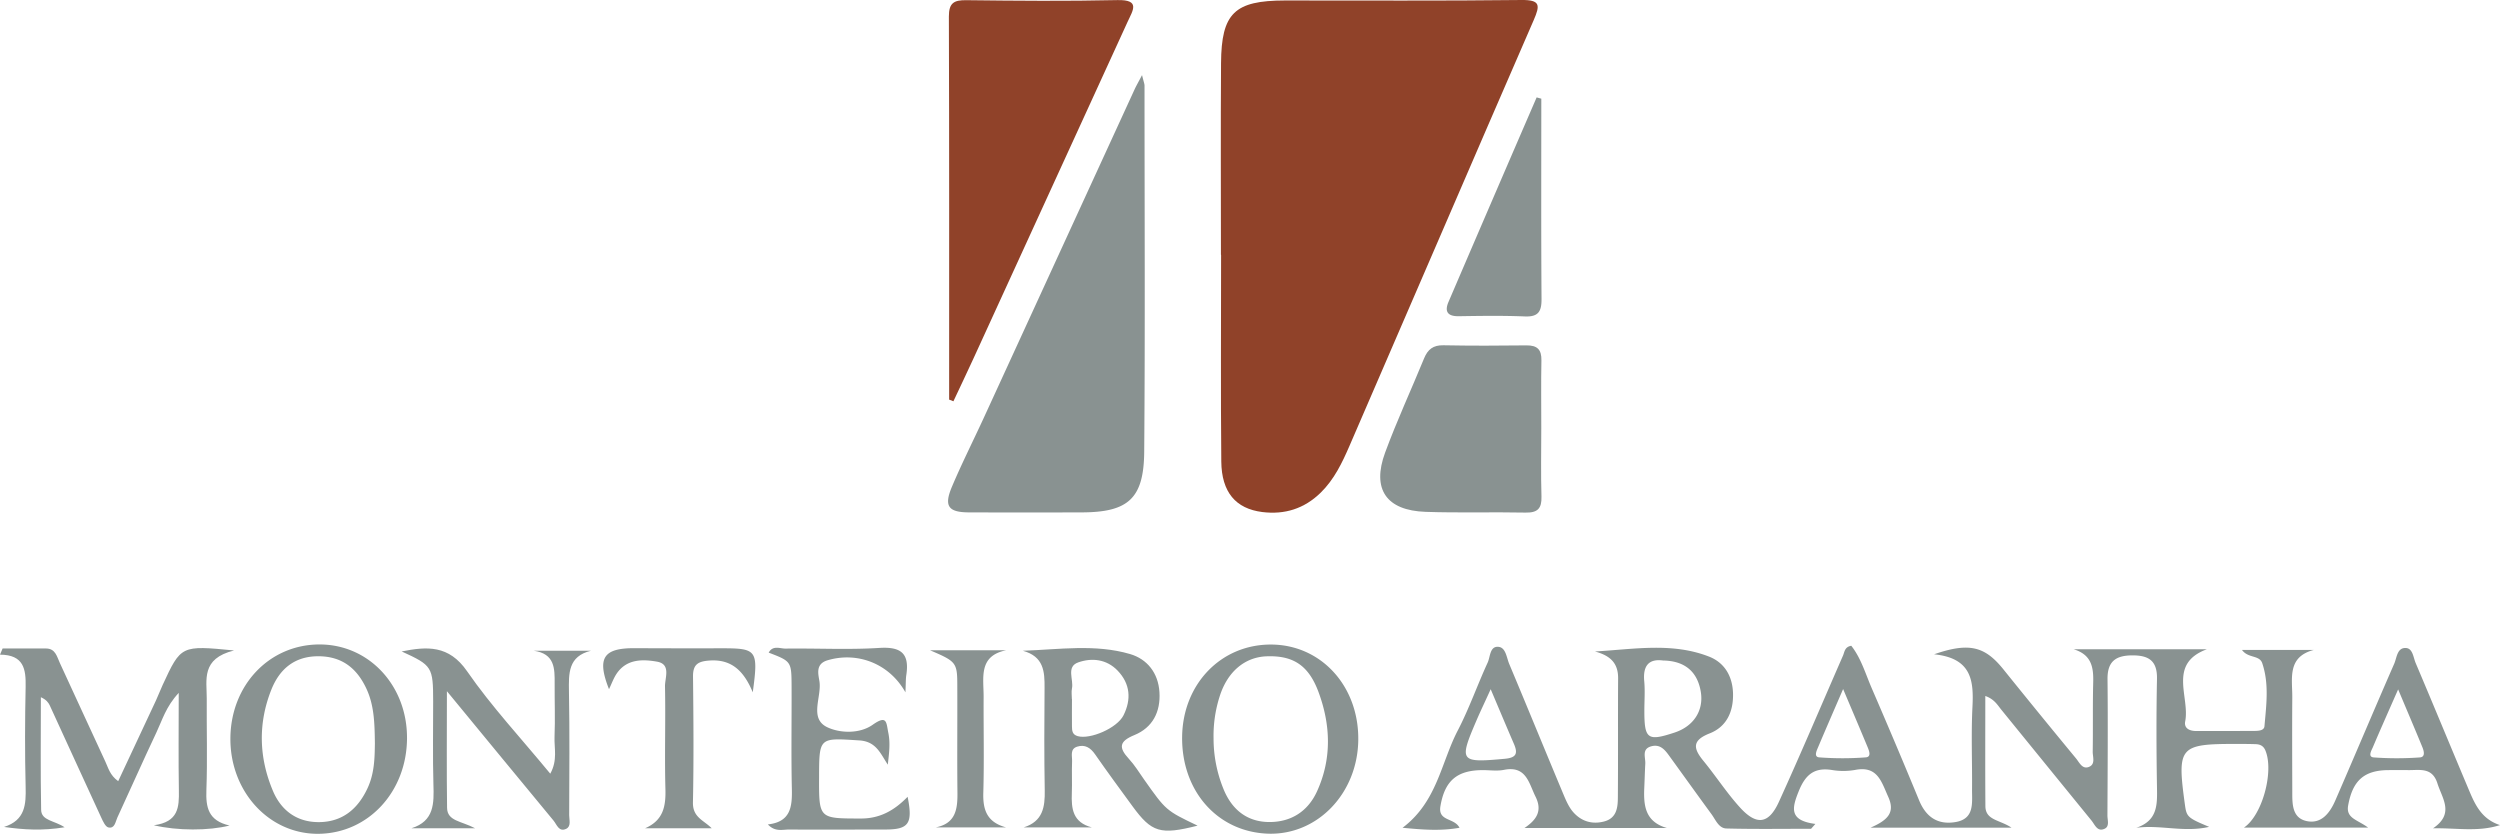 <svg  id="fndm-4nofztypos" viewBox="0.03 0.275 1680.7 560.55" xmlns="http://www.w3.org/2000/svg">
   <g xmlns="http://www.w3.org/2000/svg" fill="none">
    <path d="m820.84,171.54c0,-43 -0.23,-85.92 0.07,-128.87c0.24,-33.6 9.1,-42 42.83,-42.07c53,-0.05 106,0.33 158.93,-0.32c13,-0.16 12.8,3.48 8.42,13.57c-41.46,95.31 -82.47,190.82 -123.83,286.18c-4.91,11.33 -10.25,22.56 -19.38,31.48c-11.05,10.79 -24.18,14.87 -39.27,13c-17.78,-2.25 -27.34,-13.29 -27.53,-34c-0.44,-46.3 -0.14,-92.6 -0.14,-138.89l-0.1,-0.08z" fill="#904229"/>
    <path d="m1394.05,436.75l89.64,0c-26.46,9.76 -11.37,32 -14.59,48.48c-0.93,4.73 3,6.49 7.35,6.49c12.89,0 25.78,0 38.67,-0.06c2.84,0 7,-0.06 7.26,-3.14c1.23,-14.14 3.22,-28.45 -1.48,-42.37c-1.92,-5.67 -9.49,-3.17 -13.62,-8.93l48.25,0c-18.09,4.72 -14.34,19.35 -14.44,32.05c-0.15,21 -0.06,42 0,63c0,8.25 -0.28,17.86 9.66,20c9.94,2.14 15.68,-5.59 19.26,-13.84c13.32,-30.62 26.25,-61.4 39.63,-92c1.74,-4 1.9,-10.8 7.79,-10.52c4.72,0.23 5,6.4 6.64,10.18c11.74,27.67 23.19,55.45 34.86,83.14c4.43,10.52 8.55,21.46 21.8,25.74c-14.76,4.76 -29.28,1.85 -45,2.16c14.55,-9.86 6.18,-19.91 2.93,-30.22c-3.5,-11.08 -12,-8.76 -19.83,-8.91c-4.3,-0.08 -8.6,0 -12.89,0c-16.66,0.06 -24.27,7.1 -27.28,23.71c-1.58,8.73 6,9.46 13.39,14.93l-83.45,0c12.27,-8.12 20.31,-37.65 14.43,-51.8c-1.32,-3.18 -3.6,-4.18 -6.59,-4.28c-4.3,-0.14 -8.59,-0.16 -12.89,-0.16c-38.54,0 -40,1.77 -34.62,41c1.12,8.06 1.8,8.72 16.27,14.76c-17.1,3.93 -32.63,-1.56 -49,0.63c14.46,-4.83 14.12,-15.67 13.93,-27.1c-0.41,-24.34 -0.49,-48.71 0,-73c0.25,-12.15 -5.48,-15.86 -16.57,-15.82c-11.09,0.04 -16.81,4 -16.68,16c0.32,30.56 0.07,61.12 -0.06,91.67c0,3.15 1.63,7.48 -2.15,9c-4.71,2 -6.31,-2.87 -8.59,-5.66c-20.18,-24.78 -40.35,-49.57 -60.51,-74.37c-2.65,-3.24 -4.71,-7.17 -10.85,-9.34c0,25.13 -0.12,49.6 0.06,74.07c0.07,9.59 9.62,9.08 17.58,14.48l-94.84,0c12.32,-5.31 16.52,-10.62 11.91,-20.82c-4.61,-10.2 -7.2,-21 -22.32,-18a46.24,46.24 0 0 1 -15.7,0c-12,-1.84 -17.8,3.5 -22.18,14.41c-4.5,11.21 -6.62,19.57 11.24,21.87l-2.89,3.27c-19,0 -38,0.3 -56.92,-0.2c-5.15,-0.13 -7.23,-5.79 -10,-9.58c-9.58,-13.08 -19,-26.24 -28.53,-39.39c-2.89,-4 -6,-7.75 -11.7,-6.35c-7,1.74 -4.06,7.45 -4.31,11.81c-0.29,5.24 -0.42,10.48 -0.66,15.72c-0.56,12 0.29,23.22 15.21,27.47l-95.78,0c8.12,-5.49 12.22,-11.46 7.44,-21.09c-4.53,-9.12 -6.23,-21 -21.24,-18c-4.59,0.92 -9.52,0.16 -14.29,0.17c-17.52,0.06 -25.55,7.37 -28.41,24.27c-1.76,10.36 9.38,7.6 12.83,14.49c-12.62,2.23 -24.35,1.35 -38.29,0c23.24,-17.46 25.87,-43.75 37.07,-65.29c7.68,-14.77 13.2,-30.64 20.17,-45.8c1.79,-3.91 1.4,-11.23 7.39,-10.53c4.82,0.56 5.32,7.29 7.1,11.52c12.18,29 24.1,58.17 36.25,87.21c1.83,4.37 3.77,9 6.84,12.47c5.42,6.1 12.67,8.34 20.81,6.15c8.3,-2.24 9.07,-9.23 9.12,-16c0.21,-26.73 0,-53.47 0.17,-80.2c0.09,-10.57 -5.68,-15.38 -15.58,-18.05c26,-1.47 51.84,-6.28 76.72,3.45c10.47,4.09 15.87,13.32 16.12,25c0.25,12.14 -4.41,22.18 -15.67,26.6c-12.06,4.73 -11.09,10.16 -4.2,18.54c8.46,10.31 15.74,21.66 24.72,31.47c11.08,12.11 19.22,10.92 26,-4c14.82,-32.55 28.75,-65.5 43.07,-98.27c1.09,-2.48 1.06,-5.85 5.57,-6.63c6.61,8.39 9.6,19 13.86,28.79a4662.447,4662.447 0 0 1 31.74,75.11c4.66,11.32 12.62,16.67 24.59,14.6c12.62,-2.18 11,-12.63 11,-21.53c0.18,-18.62 -0.66,-37.28 0.28,-55.85c0.89,-17.63 -0.49,-32.8 -25.8,-35.39c23.74,-8.23 34.23,-5.25 46.62,10.15a6283.177,6283.177 0 0 0 48.82,59.87c2.26,2.74 4.21,7.53 8.72,5.67c4.51,-1.86 2.43,-6.73 2.49,-10.26c0.25,-15.28 -0.06,-30.56 0.31,-45.83c0.33,-10.27 -0.68,-19.23 -13.18,-22.99zm-276,7.57c-9.413,-1.273 -13.623,3.373 -12.63,13.94c0.6,6.6 0.07,13.3 0.08,20c0,18.92 2.21,20.48 20.31,14.5c12.8,-4.23 19.6,-14.68 17.67,-27.16c-2.16,-13.62 -10.64,-21.07 -25.43,-21.28zm-115.86,19.29c-4,8.84 -6.89,14.8 -9.49,20.87c-12,27.9 -11.23,28.67 19,25.91c7.78,-0.72 8.89,-3.59 6.12,-10c-4.88,-11.29 -9.64,-22.65 -15.63,-36.78zm236.93,-0.1c-6.39,14.81 -11.64,26.84 -16.75,38.93c-1,2.4 -3.18,6.69 0.74,7a207.37,207.37 0 0 0 31.23,0c3.92,-0.29 2.27,-4.41 1.23,-6.93c-5.06,-12.18 -10.22,-24.28 -16.45,-39zm373.13,0.22c-6.88,15.66 -12.06,27.24 -17,38.9c-1,2.28 -3.53,6.5 0.59,6.84c10.32,0.743 20.68,0.743 31,0c3.86,-0.25 2.74,-4.35 1.71,-6.87c-4.76,-11.62 -9.71,-23.19 -16.3,-38.87zm-844.45,-412.97c1.12,4.63 1.67,5.86 1.67,7.09c0,82 0.44,164.08 -0.21,246.11c-0.25,31.53 -10.78,40.69 -41.94,40.78c-25.28,0.08 -50.557,0.08 -75.83,0c-14,-0.05 -17,-4.21 -11.48,-17.28c6.5,-15.36 14,-30.27 21,-45.43c34,-74.04 68,-148.09 102,-222.15c0.98,-2.08 2.15,-4.07 4.79,-9.12z" fill="#899291"/>
    <path d="m638.12,268.92c0,-85.84 0.11,-171.68 -0.18,-257.52c0,-9.08 3.29,-11.1 11.69,-11c33.86,0.41 67.74,0.71 101.59,-0.06c15.65,-0.36 10.38,6.94 6.94,14.46c-34.493,75.38 -69.003,150.76 -103.53,226.14c-4.46,9.74 -9.09,19.41 -13.64,29.11l-2.87,-1.13z" fill="#904229"/>
    <path d="m1036.2,288.35c0,15.26 -0.33,30.52 0.13,45.77c0.24,8 -2.6,10.93 -10.71,10.76c-22.4,-0.46 -44.83,0.28 -67.21,-0.5c-26.38,-0.91 -36.27,-15.2 -27.19,-39.85c7.9,-21.43 17.54,-42.22 26.21,-63.37c2.46,-6 6.09,-8.89 12.93,-8.76c18.59,0.36 37.18,0.31 55.77,0.07c7.3,-0.09 10.31,2.72 10.16,10.12c-0.3,15.25 -0.09,30.51 -0.09,45.76zm-1034.43,147.9c9.78,0 19.56,-0.08 29.34,0c6.23,0.07 7.21,5.55 9.13,9.68c10.27,22.06 20.28,44.24 30.58,66.29c2,4.21 3,9.13 8.67,13.22c8.56,-18.29 17,-36.24 25.37,-54.22c1.61,-3.46 2.94,-7.05 4.54,-10.51c12.34,-26.63 12.35,-26.62 48,-23.14c-22.39,5.5 -18.3,19.82 -18.38,32.36c-0.14,20.53 0.51,41.09 -0.24,61.59c-0.42,11.42 1.17,20.49 15.56,23.74c-13.78,3.56 -35.2,3.58 -50.9,-0.18c16.72,-2.2 17,-12.32 16.84,-23.33c-0.35,-20.88 -0.1,-41.76 -0.1,-65.65c-8.6,9.19 -11.09,18.36 -15,26.59c-9,19 -17.44,38.19 -26.27,57.24c-1.29,2.78 -1.68,7.56 -6,6.62c-2,-0.43 -3.63,-4.06 -4.78,-6.54c-11.61,-25.12 -23.07,-50.31 -34.63,-75.45c-0.95,-2 -2.34,-3.9 -6,-5.56c0,25.23 -0.3,50.47 0.18,75.7c0.14,7.36 8.86,7.12 15.77,11.74c-15.07,2.46 -27.44,1.65 -40.71,-0.22c14.32,-4.56 14.81,-15.15 14.52,-27c-0.56,-22.42 -0.47,-44.88 0,-67.31c0.22,-11.71 -1.16,-21.43 -17.23,-21.52l1.74,-4.14zm803.37,119.09c-25.12,6.39 -30.87,4.58 -43.79,-13.09c-8.45,-11.55 -16.93,-23.08 -25.11,-34.84c-3.12,-4.49 -6.84,-6.81 -12.05,-5.17c-5,1.58 -3.27,6.31 -3.42,9.81c-0.29,7.15 0.1,14.33 -0.17,21.49c-0.38,10.34 0.55,19.64 13.53,23l-45.93,0c13,-4.08 14.39,-13.77 14.19,-25c-0.39,-22.92 -0.33,-45.85 -0.12,-68.77c0.1,-11 -0.5,-21.13 -14.6,-25c24.61,-0.85 48.71,-4.66 72.09,2.21c11.47,3.37 18.95,12.68 19.75,25.62c0.83,13.31 -4.64,23.83 -16.8,28.83c-10.36,4.25 -10.73,8.43 -3.75,16c3.86,4.18 6.88,9.15 10.18,13.83c14.76,20.91 14.75,20.92 36,31.08zm-84.52,-85.14l0.07,0c0,6.15 -0.08,12.3 0,18.45c0.05,2.78 0.14,5.46 3.86,6.52c8.27,2.37 26.42,-5.29 30.79,-14c5.35,-10.71 4.57,-21.21 -4,-30.1c-7.38,-7.64 -17.21,-8.71 -26.38,-5.51c-8.37,2.92 -3,11.58 -4.28,17.57c-0.46,2.28 -0.06,4.71 -0.06,7.07zm-450.55,-31.97c16.91,-3.39 31.7,-4.47 44,13.35c16.44,23.75 36.35,45.07 55.89,68.83c5.08,-9.07 2.56,-17.18 2.87,-24.76c0.49,-11.91 0,-23.85 0.08,-35.78c0.07,-10.13 0.17,-20.13 -14.07,-22.12l38.5,0c-15.43,3.73 -15,15.23 -14.81,27.57c0.51,27.66 0.24,55.34 0.15,83c0,3.15 1.49,7.44 -2,9.15c-4.9,2.38 -6.32,-2.88 -8.51,-5.52c-23.06,-27.85 -46,-55.81 -71.69,-87c0,28.67 -0.23,53.54 0.11,78.4c0.13,9 9.46,8.78 18.83,13.75l-42.77,0c15.35,-4.83 15.17,-16.69 14.77,-29.38c-0.54,-18.59 -0.14,-37.21 -0.18,-55.82c-0.02,-23.34 -0.63,-24.26 -21.17,-33.67z" fill="#899291"/>
    <path d="m273.66,496.56c-0.16,35.94 -25.93,63.84 -59.36,64.26c-33.1,0.42 -59.55,-28.12 -59.38,-64.08c0.17,-35.96 26.35,-63.38 60.27,-63.21c33.04,0.17 58.63,27.74 58.47,63.03zm-21.6,3.65c-0.16,-13.91 -0.5,-25.81 -5.7,-36.95c-6.4,-13.73 -16.4,-21.73 -32.21,-21.8c-16.08,-0.06 -26.15,8.59 -31.67,22.39c-9.07,22.71 -8.42,45.84 1.1,68.28c5.69,13.4 16.53,21.1 31.4,20.83c15.37,-0.28 25.6,-8.89 32,-22.5c4.91,-10.27 4.93,-21.25 5.08,-30.25zm661.11,-2.54c-0.4,35.88 -27.31,64 -60.36,63.07c-34,-1 -58.49,-28.41 -58.06,-65.09c0.41,-35.41 26,-62.09 59.65,-62.06c33.65,0.03 59.17,27.82 58.77,64.08zm-97.29,-1.1a90,90 0 0 0 6.43,33.53c5.58,14.27 16,22.92 31.49,22.811c14.42,-0.101 25.61,-7.301 31.68,-20.721c10,-22 9.14,-44.69 0.91,-66.8c-6.76,-18.14 -17.34,-24.52 -34.82,-23.89c-14.54,0.52 -26.26,10.14 -31.56,26.86a86.69,86.69 0 0 0 -4.13,28.21zm220.34,-429.95c0,44.87 -0.17,89.75 0.15,134.62c0.06,8.46 -2.16,12.14 -11.22,11.77c-14.78,-0.6 -29.6,-0.38 -44.4,-0.15c-7.46,0.12 -9.74,-3.05 -6.92,-9.62c19.68,-45.86 39.43,-91.69 59.25,-137.49l3.14,0.87zm-427.48,399.1c-11.11,-19.76 -32.69,-27.41 -52.38,-21.55c-8.25,2.46 -6.2,9.29 -5.44,14.16c1.64,10.57 -7.19,25 5.4,30.91c8.39,3.94 21.52,4.54 30.4,-1.72c9.74,-6.86 9.1,-1.56 10.53,5.53c1.43,7.09 0.46,13.82 -0.37,21.29c-5,-7.55 -7.81,-15.59 -19.13,-16.3c-27,-1.7 -27,-2.35 -27.07,24.74c-0.1,28.13 -0.09,27.71 28.19,27.77c12.83,0 22.49,-5.51 31.33,-14.61c3.63,18.08 0.77,22 -15,22c-21.48,0 -43,0.17 -64.45,0c-4.5,-0.05 -9.61,1.82 -14.5,-3.43c15.39,-1.68 16.4,-11.91 16.13,-23.86c-0.51,-22.91 -0.09,-45.84 -0.18,-68.76c-0.07,-17 -0.15,-17 -15.39,-22.87c2.8,-5.14 7.64,-2.66 11.33,-2.71c21,-0.28 42.08,0.87 63,-0.45c14.49,-0.92 20.36,3.56 18.22,18c-0.44,2.63 -0.33,5.44 -0.62,11.86zm-130.26,91.38l-44.77,0c12.37,-5.36 14,-14.91 13.66,-26.58c-0.62,-22.9 0.19,-45.84 -0.28,-68.75c-0.12,-5.81 4.26,-15 -5.42,-16.69c-9.68,-1.69 -20.41,-1.87 -27.13,8.14c-2.06,3.08 -3.31,6.69 -5.09,10.38c-8.24,-20.91 -3.87,-27.67 17.17,-27.571c19.58,0.101 39.157,0.124 58.73,0.071c23.58,0 24.59,1.21 20.75,29.59c-6,-14.43 -14.31,-22.35 -29,-21.36c-7.68,0.52 -11.26,2.5 -11.17,10.76c0.3,28.17 0.53,56.35 -0.05,84.51c-0.27,10.28 7.3,12.06 12.6,17.5zm150.56,-0.57c13.31,-2.59 14.78,-12 14.66,-23.15c-0.26,-23.86 0,-47.73 -0.1,-71.59c0,-16.17 -0.5,-16.72 -18.3,-24.34l51.12,0c-18.79,3.8 -15.05,18.57 -15.12,31.37c-0.11,21.47 0.41,43 -0.21,64.42c-0.34,11.68 2.53,19.81 15.35,23.29l-47.4,0z" fill="#899291"/>
   </g>
  </svg>